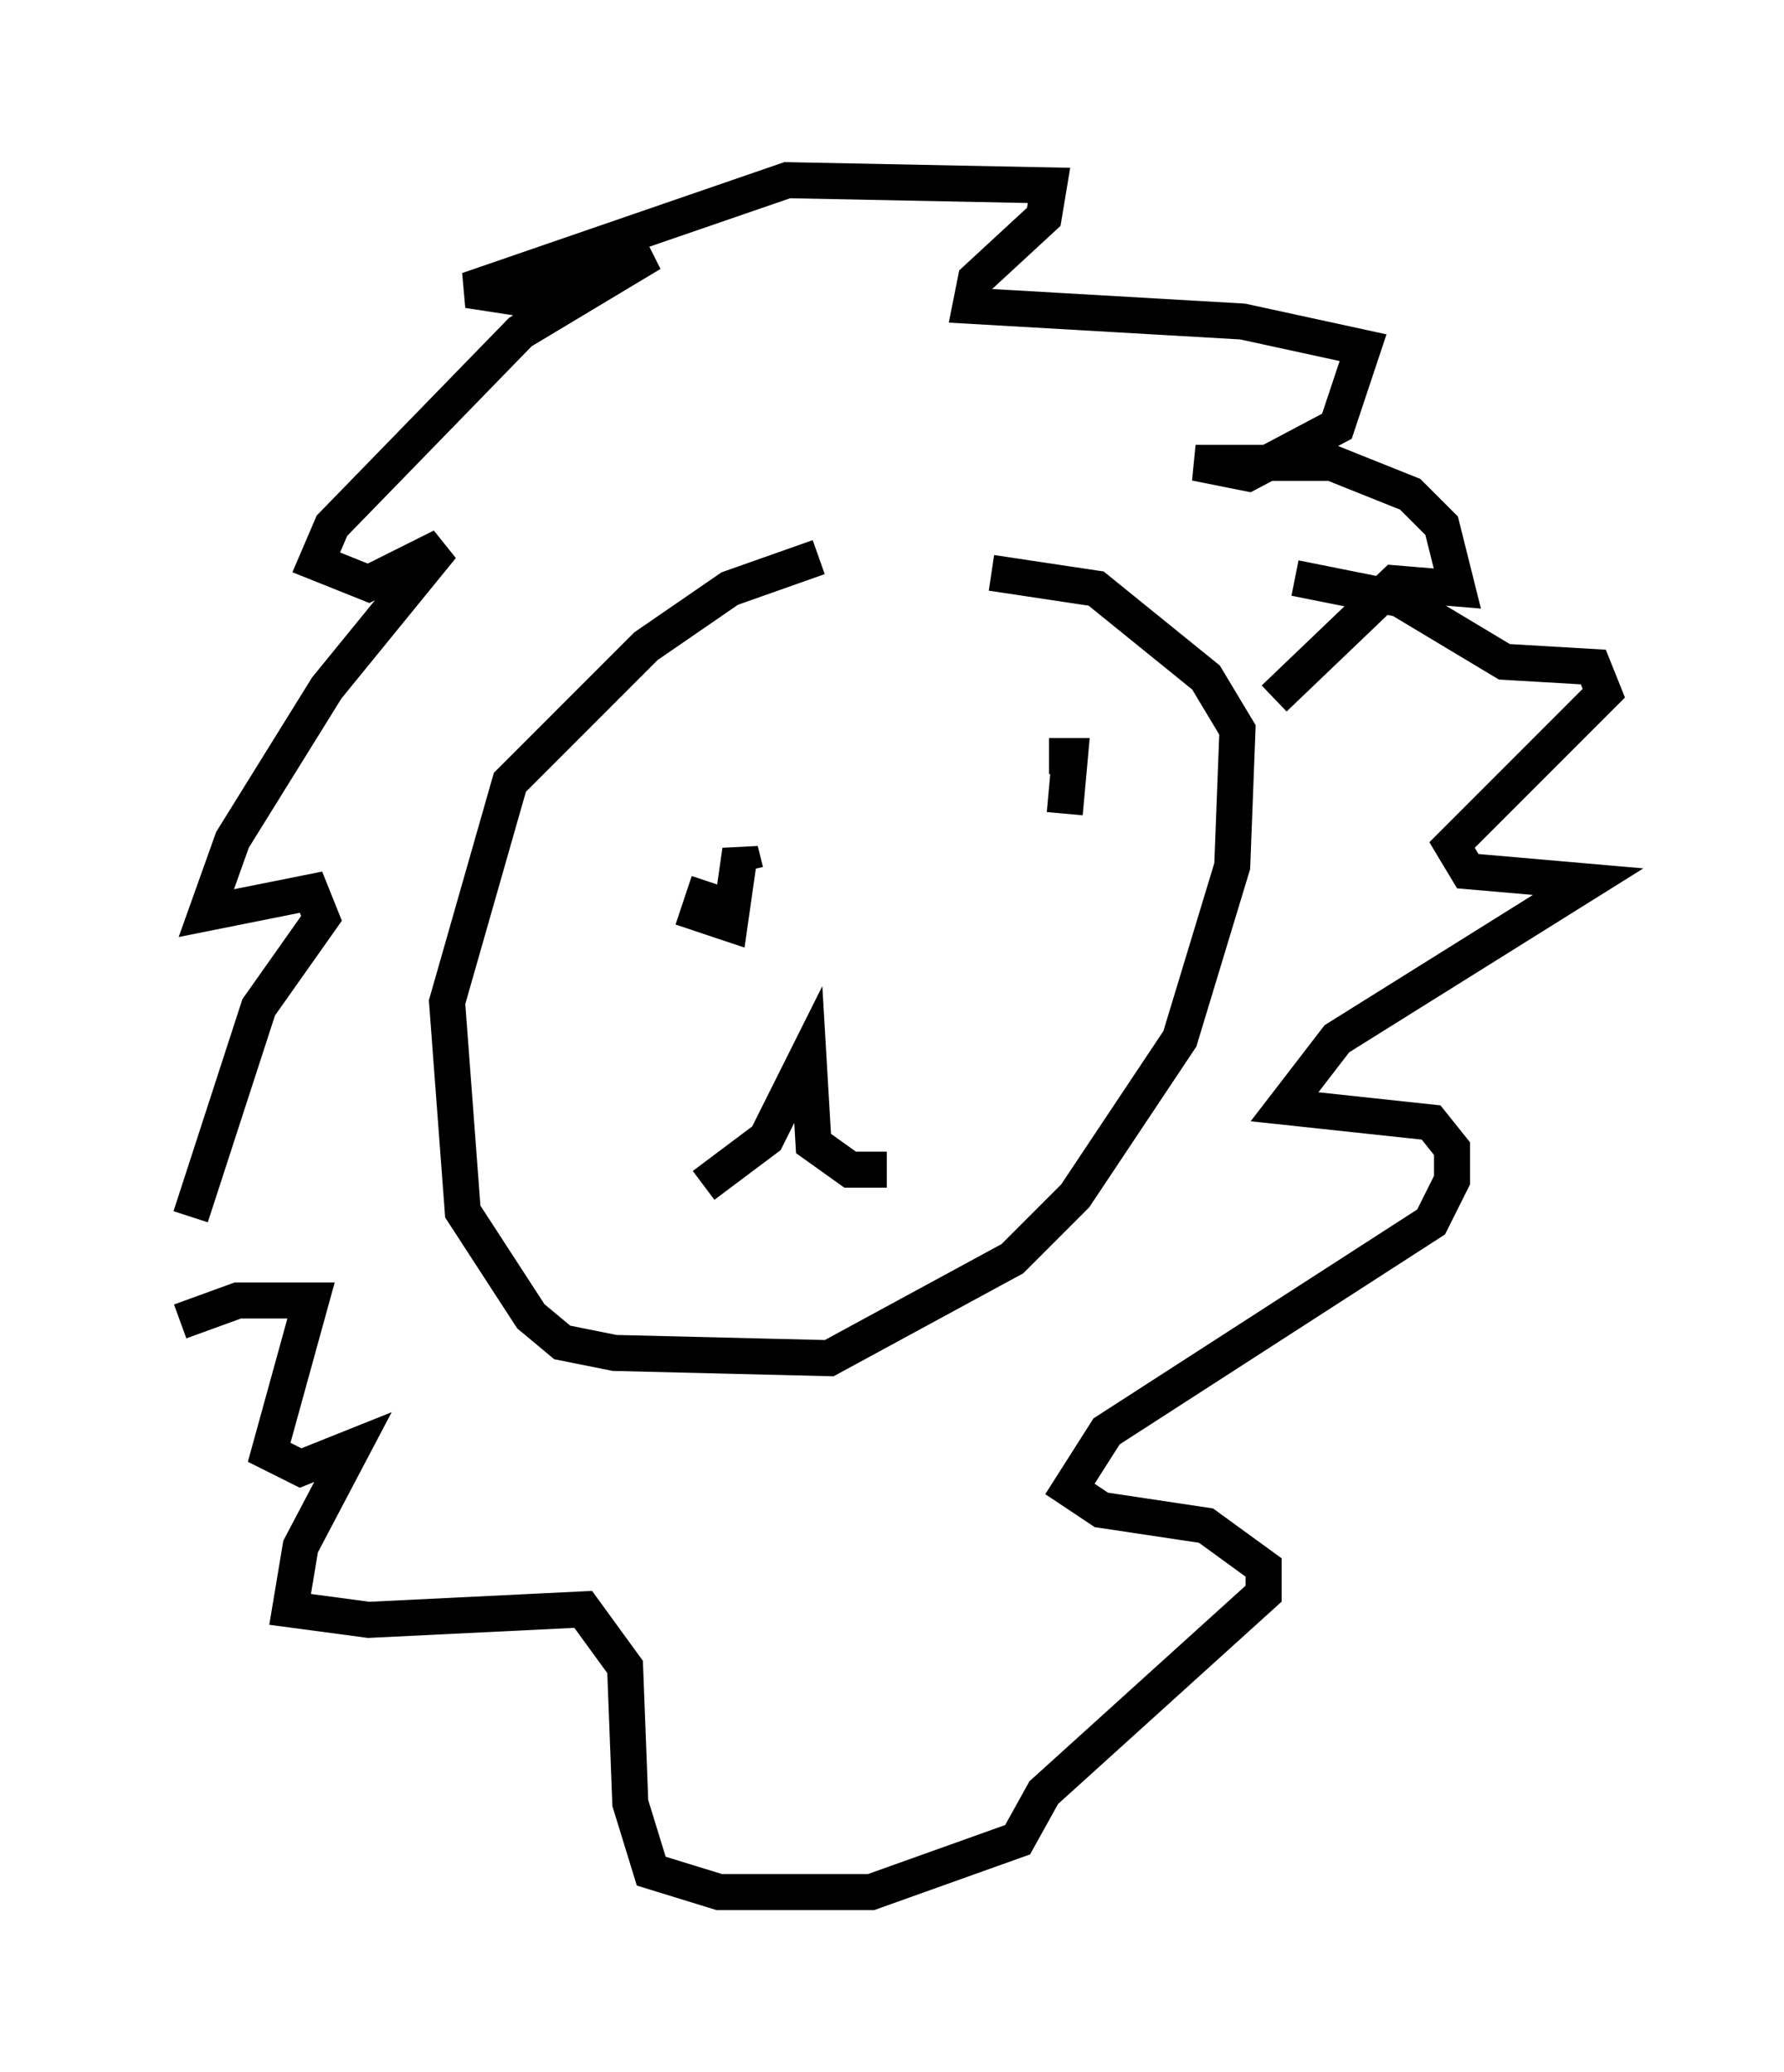 <?xml version="1.0" encoding="utf-8" ?>
<svg baseProfile="full" height="57.497" version="1.1" width="49.508" xmlns="http://www.w3.org/2000/svg" xmlns:ev="http://www.w3.org/2001/xml-events" xmlns:xlink="http://www.w3.org/1999/xlink"><defs /><rect fill="white" height="57.497" width="49.508" x="0" y="0" /><path d="M27.078, 16.039 m-4.358, -0.581 l-2.469, 0.872 -2.324, 1.598 l-3.777, 3.777 -1.743, 6.101 l0.436, 5.81 1.888, 2.905 l0.872, 0.726 1.453, 0.291 l5.955, 0.145 5.084, -2.76 l1.743, -1.743 2.905, -4.358 l1.453, -4.793 0.145, -3.777 l-0.872, -1.453 -3.05, -2.469 l-2.905, -0.436 m2.034, 6.682 l0.145, -1.598 -0.581, 0.0 m-9.441, 3.486 l-0.291, 0.872 0.872, 0.291 l0.291, -2.034 0.145, 0.581 m-1.162, 8.715 l1.743, -1.307 1.162, -2.324 l0.145, 2.469 1.017, 0.726 l1.017, 0.0 m10.749, -13.073 l3.341, -3.196 1.743, 0.145 l-0.436, -1.743 -0.872, -0.872 l-2.179, -0.872 -3.777, 0.0 l1.453, 0.291 2.469, -1.307 l0.726, -2.179 -3.341, -0.726 l-7.553, -0.436 0.145, -0.726 l1.888, -1.743 0.145, -0.872 l-7.263, -0.145 -8.86, 3.05 l1.888, 0.291 3.196, -1.307 l-3.631, 2.179 -5.229, 5.374 l-0.436, 1.017 1.453, 0.581 l2.034, -1.017 -3.196, 3.922 l-2.615, 4.212 -0.726, 2.034 l2.905, -0.581 0.291, 0.726 l-1.743, 2.469 -1.888, 5.81 m-0.291, 2.905 l1.598, -0.581 2.034, 0.0 l-1.162, 4.212 0.872, 0.436 l1.453, -0.581 -1.453, 2.76 l-0.291, 1.743 2.179, 0.291 l5.955, -0.291 1.162, 1.598 l0.145, 3.777 0.581, 1.888 l1.888, 0.581 4.212, 0.0 l4.067, -1.453 0.726, -1.307 l6.101, -5.52 0.0, -0.726 l-1.598, -1.162 -2.905, -0.436 l-0.872, -0.581 1.017, -1.598 l9.006, -5.81 0.581, -1.162 l0.0, -0.872 -0.581, -0.726 l-4.067, -0.436 1.453, -1.888 l6.972, -4.358 -3.341, -0.291 l-0.436, -0.726 4.212, -4.212 l-0.291, -0.726 -2.469, -0.145 l-2.905, -1.743 -2.905, -0.581 " fill="none" stroke="black" stroke-width="1" /></svg>
